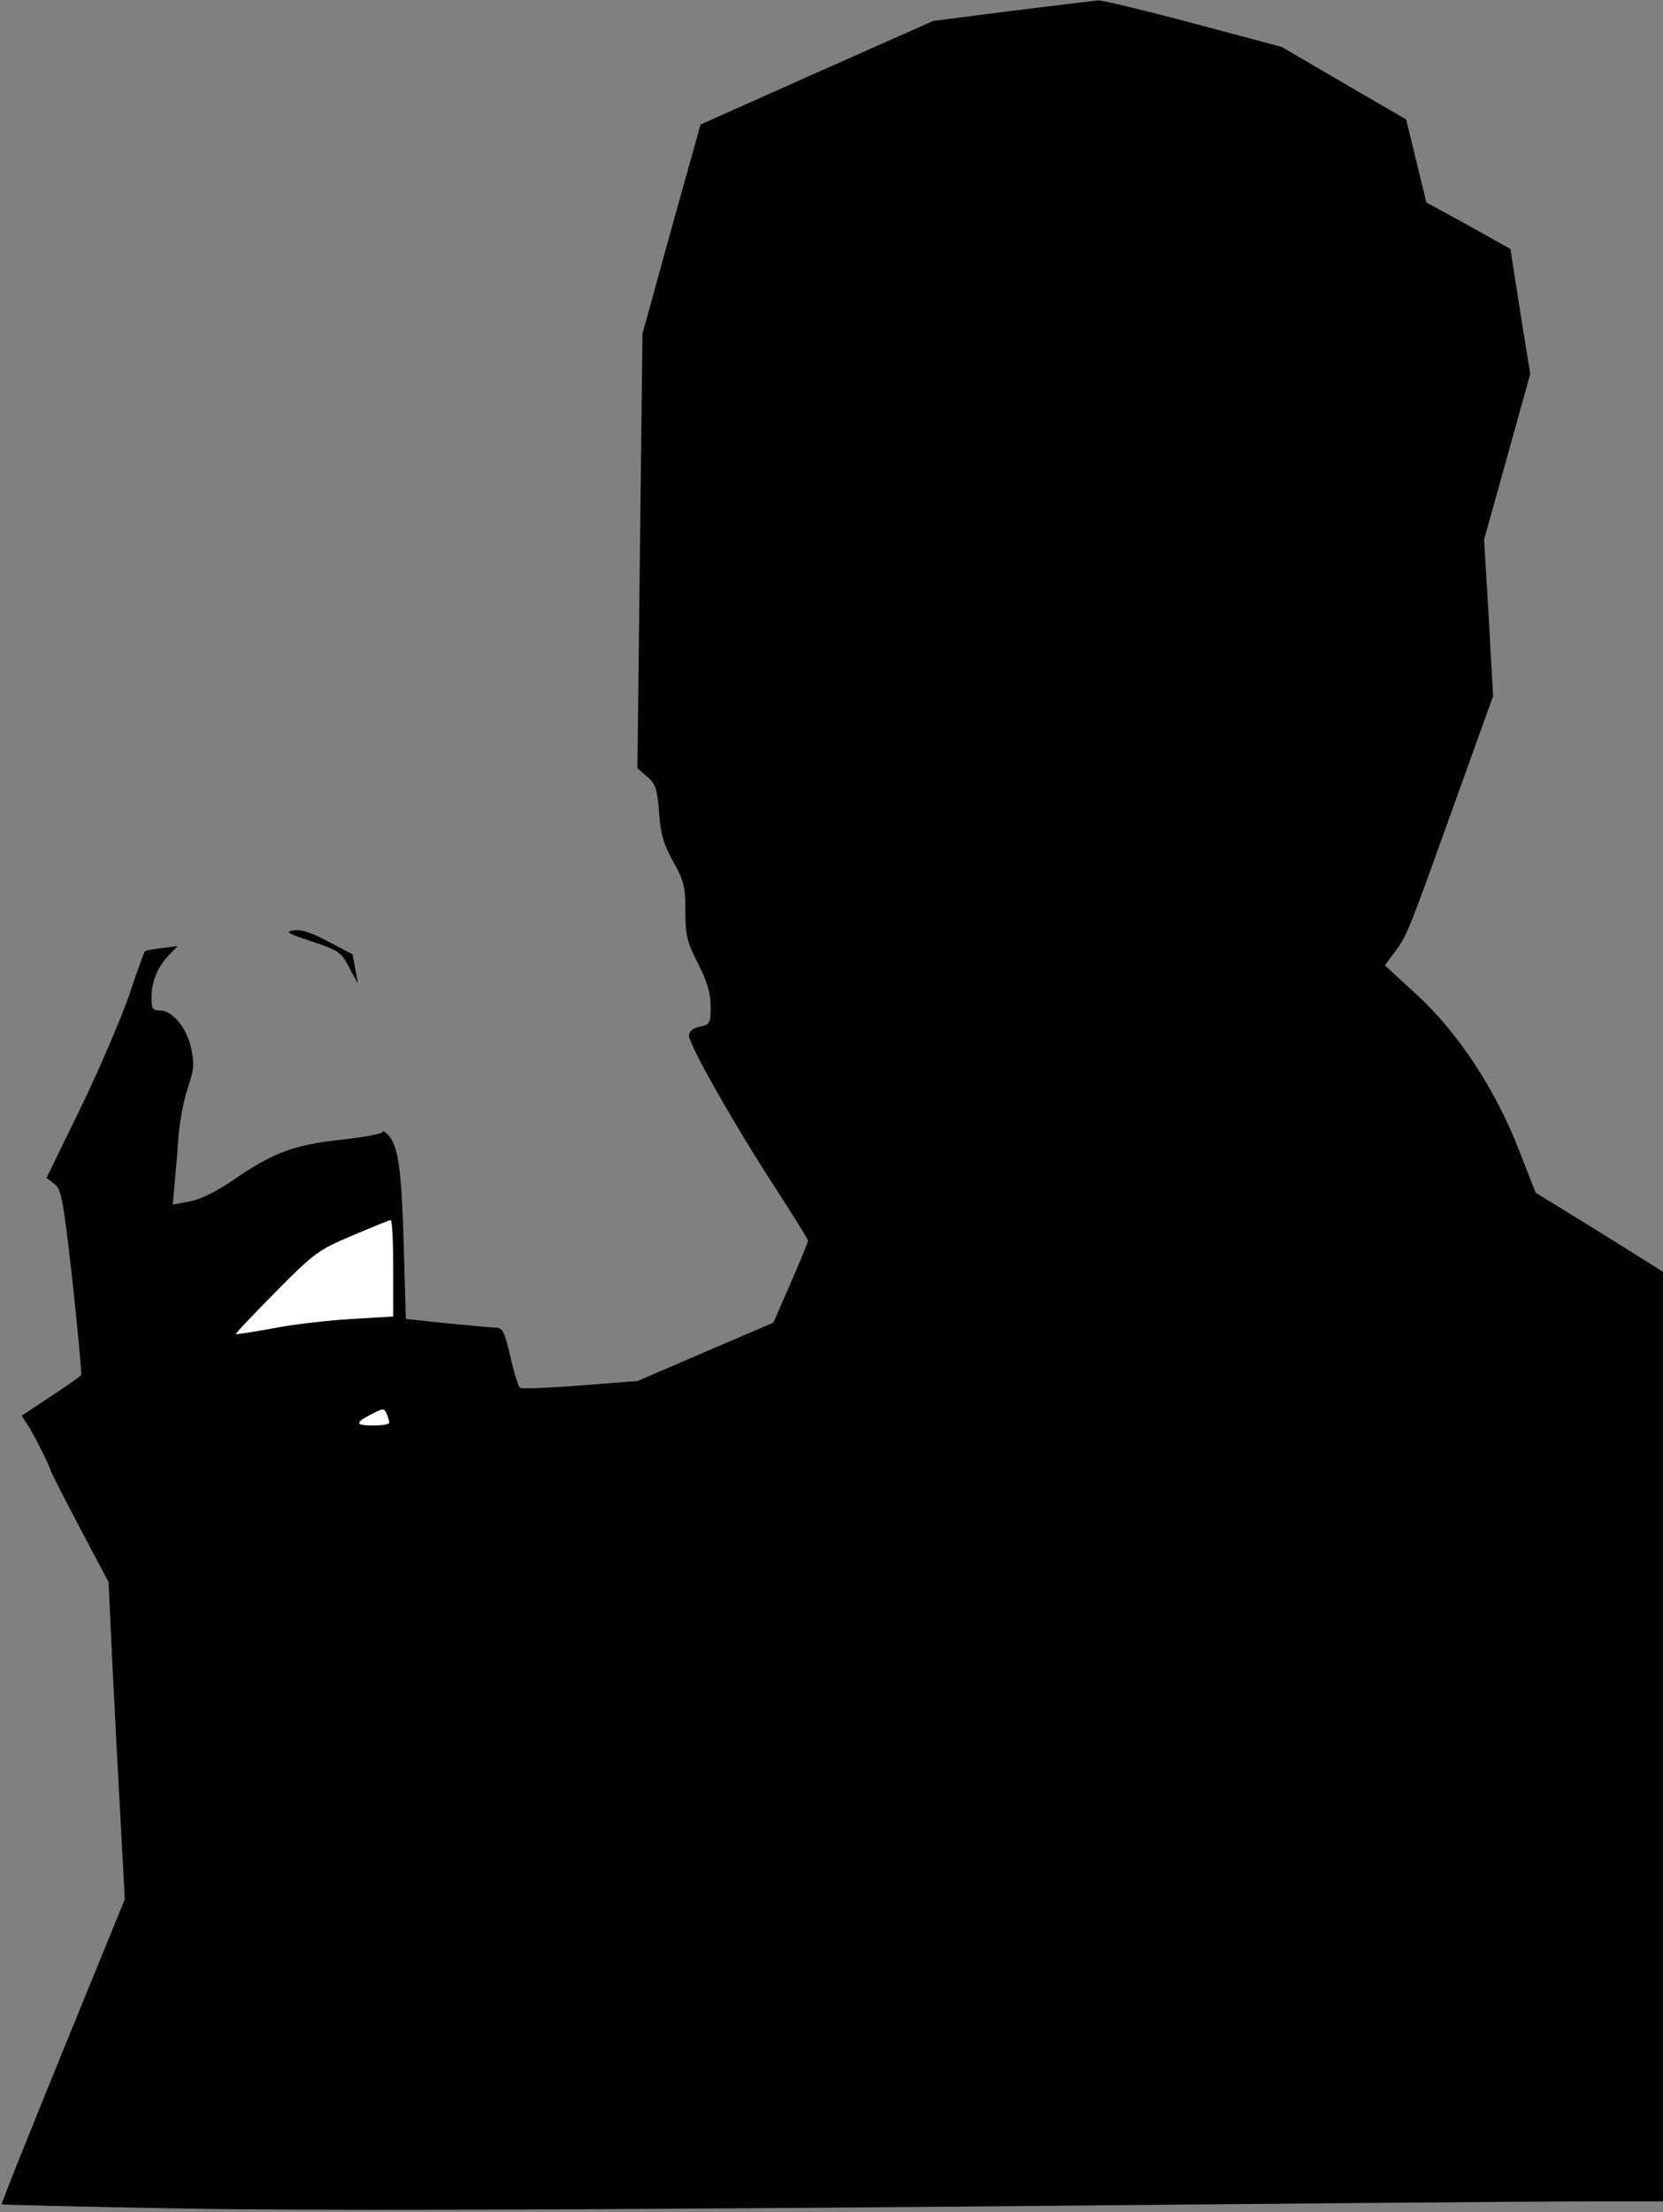 <?xml version="1.0" standalone="no"?>
<!DOCTYPE svg PUBLIC "-//W3C//DTD SVG 20010904//EN"
 "http://www.w3.org/TR/2001/REC-SVG-20010904/DTD/svg10.dtd">
<svg version="1.0" xmlns="http://www.w3.org/2000/svg"
 width="461pt" height="613pt" viewBox="0 0 461 613"
 preserveAspectRatio="xMidYMid meet">
<rect x="0" y="0" width="461" height="613" fill="#808080" stroke="none"/>
<g transform="translate(0,613) scale(0.1,-0.1)"
fill="#000000" stroke="none">
<path fill="#000000" stroke="none" d="M2806 6100 l-219 -28 -322 -143 -323
-144 -81 -290 -80 -290 -7 -602 -7 -602 27 -23 c23 -20 28 -33 33 -98 4 -60
12 -88 39 -137 30 -54 34 -70 34 -137 0 -67 4 -85 35 -146 26 -51 35 -82 35
-119 0 -47 -2 -50 -30 -56 -20 -4 -30 -13 -30 -25 0 -25 127 -249 237 -418 51
-79 93 -146 93 -150 0 -4 -22 -57 -48 -117 l-48 -110 -189 -81 -188 -81 -158
-12 c-87 -7 -162 -10 -167 -7 -5 3 -17 41 -27 86 -16 68 -21 80 -39 81 -12 0
-73 6 -136 12 l-115 12 -6 210 c-6 207 -15 273 -45 302 -8 8 -14 11 -14 6 0
-5 -51 -14 -113 -21 -131 -14 -191 -36 -302 -113 -46 -31 -88 -52 -118 -58
l-48 -9 5 57 c3 31 8 91 11 133 3 42 15 103 26 135 17 49 18 65 9 108 -12 57
-52 105 -87 105 -20 0 -23 5 -23 34 0 46 16 85 47 118 l25 26 -43 -5 c-24 -3
-46 -7 -47 -9 -2 -1 -21 -53 -42 -116 -21 -62 -81 -203 -134 -313 l-97 -199
22 -17 c19 -14 24 -40 50 -269 15 -139 26 -257 24 -260 -2 -4 -41 -31 -85 -60
l-80 -53 17 -26 c17 -26 63 -117 63 -125 0 -3 36 -73 80 -157 l81 -153 10
-215 c6 -119 16 -317 23 -440 l12 -224 -172 -421 c-94 -231 -171 -422 -169
-424 1 -2 232 -7 511 -12 345 -6 1016 -4 2084 5 866 8 1673 15 1793 15 l217 0
0 1288 0 1288 -176 110 -177 109 -47 120 c-65 167 -169 325 -284 430 l-87 80
26 35 c35 46 39 57 165 408 l109 303 -12 217 -13 217 64 229 64 230 -28 173
-27 173 -116 65 -117 64 -28 115 -28 115 -172 100 -173 101 -244 65 c-134 36
-253 64 -264 64 -11 -1 -119 -14 -239 -29z"/>
<path fill="#ffffff" stroke="none" d="M1090 2616 l0 -134 -117 -7 c-65 -4
-163 -15 -217 -26 -55 -10 -101 -17 -102 -16 -2 2 48 54 110 117 108 109 118
116 212 156 55 23 102 43 107 43 4 1 7 -59 7 -133z"/>
<path fill="#ffffff" stroke="none" d="M1079 2188 c1 -5 -20 -8 -46 -8 -50 0
-50 8 2 34 27 14 30 14 37 -2 4 -9 7 -20 7 -24z"/>
<path fill="#000000" stroke="none" d="M815 3552 c-26 -4 -19 -8 50 -31 75
-25 81 -30 103 -72 l24 -44 -7 40 c-4 22 -8 40 -8 41 -1 0 -31 16 -67 35 -45
24 -74 34 -95 31z"/>
</g>
</svg>
